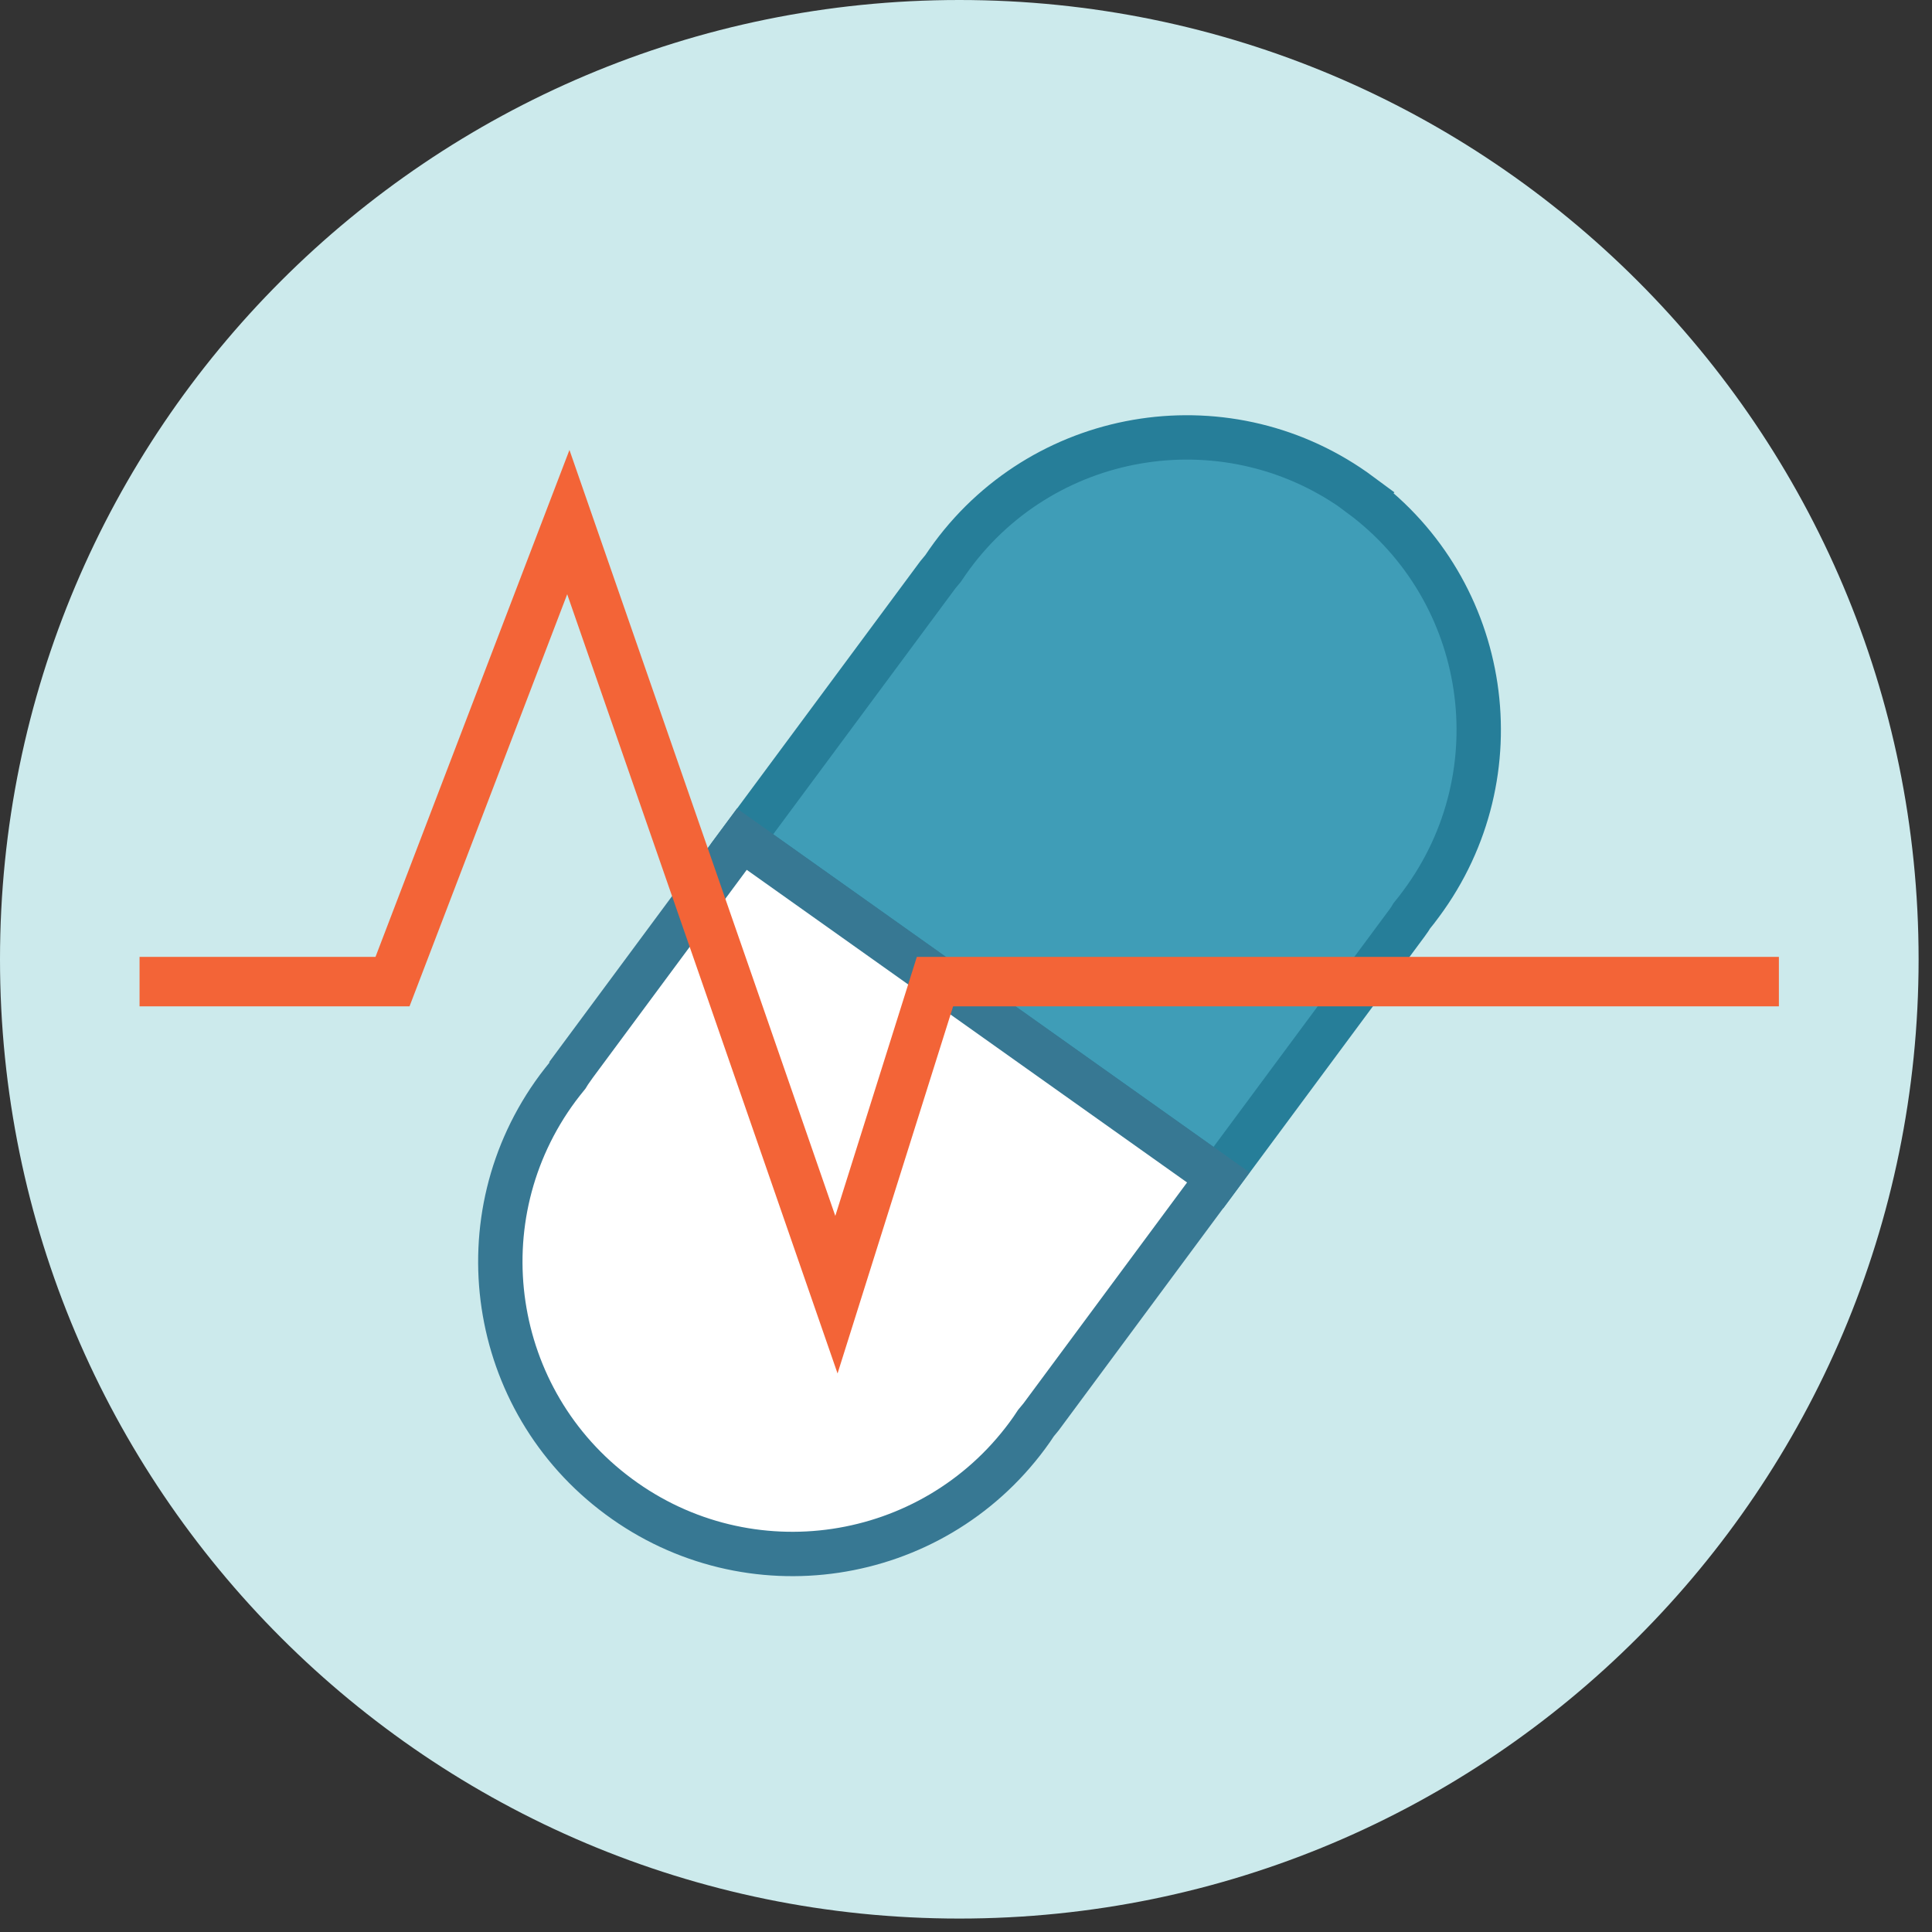 <svg width="138" height="138" viewBox="0 0 138 138" fill="none" xmlns="http://www.w3.org/2000/svg">
<rect x="0" y="0" width="138" height="138" fill="#333333" stroke="none"/>
<path d="M68.522 137.04C106.365 137.04 137.043 106.363 137.043 68.52C137.043 30.677 106.365 0 68.522 0C30.678 0 0 30.677 0 68.52C0 106.363 30.678 137.04 68.522 137.04Z" fill="#CCEAEC"/>
<path d="M97.181 35.347C87.923 28.483 74.85 30.429 67.997 39.698C67.778 39.993 67.571 40.299 67.363 40.605C67.243 40.747 67.112 40.9 66.991 41.053L52.99 59.951L87.026 84.117L100.525 65.897C100.646 65.744 100.744 65.58 100.842 65.416C101.072 65.132 101.301 64.847 101.52 64.541C108.384 55.284 106.439 42.212 97.17 35.358L97.181 35.347Z" fill="#3F9DB7" stroke="#267E99" stroke-width="3.169" stroke-miterlimit="10"/>
<path d="M40.824 76.379C40.715 76.532 40.617 76.685 40.518 76.849C40.289 77.133 40.059 77.417 39.841 77.712C32.977 86.97 34.922 100.042 44.191 106.895C53.449 113.759 66.521 111.814 73.375 102.545C73.593 102.25 73.801 101.955 73.998 101.649C74.118 101.507 74.238 101.365 74.358 101.212L86.994 84.15L87.026 84.106L52.99 59.94L40.824 76.368V76.379Z" fill="white" stroke="#377893" stroke-width="3.169" stroke-miterlimit="10"/>
<path d="M9.968 70.116H28.036L40.595 37.293L51.995 70.116L59.745 92.478L66.784 70.116H127.064" stroke="#F36437" stroke-width="3.533" stroke-miterlimit="10"/>
</svg>
